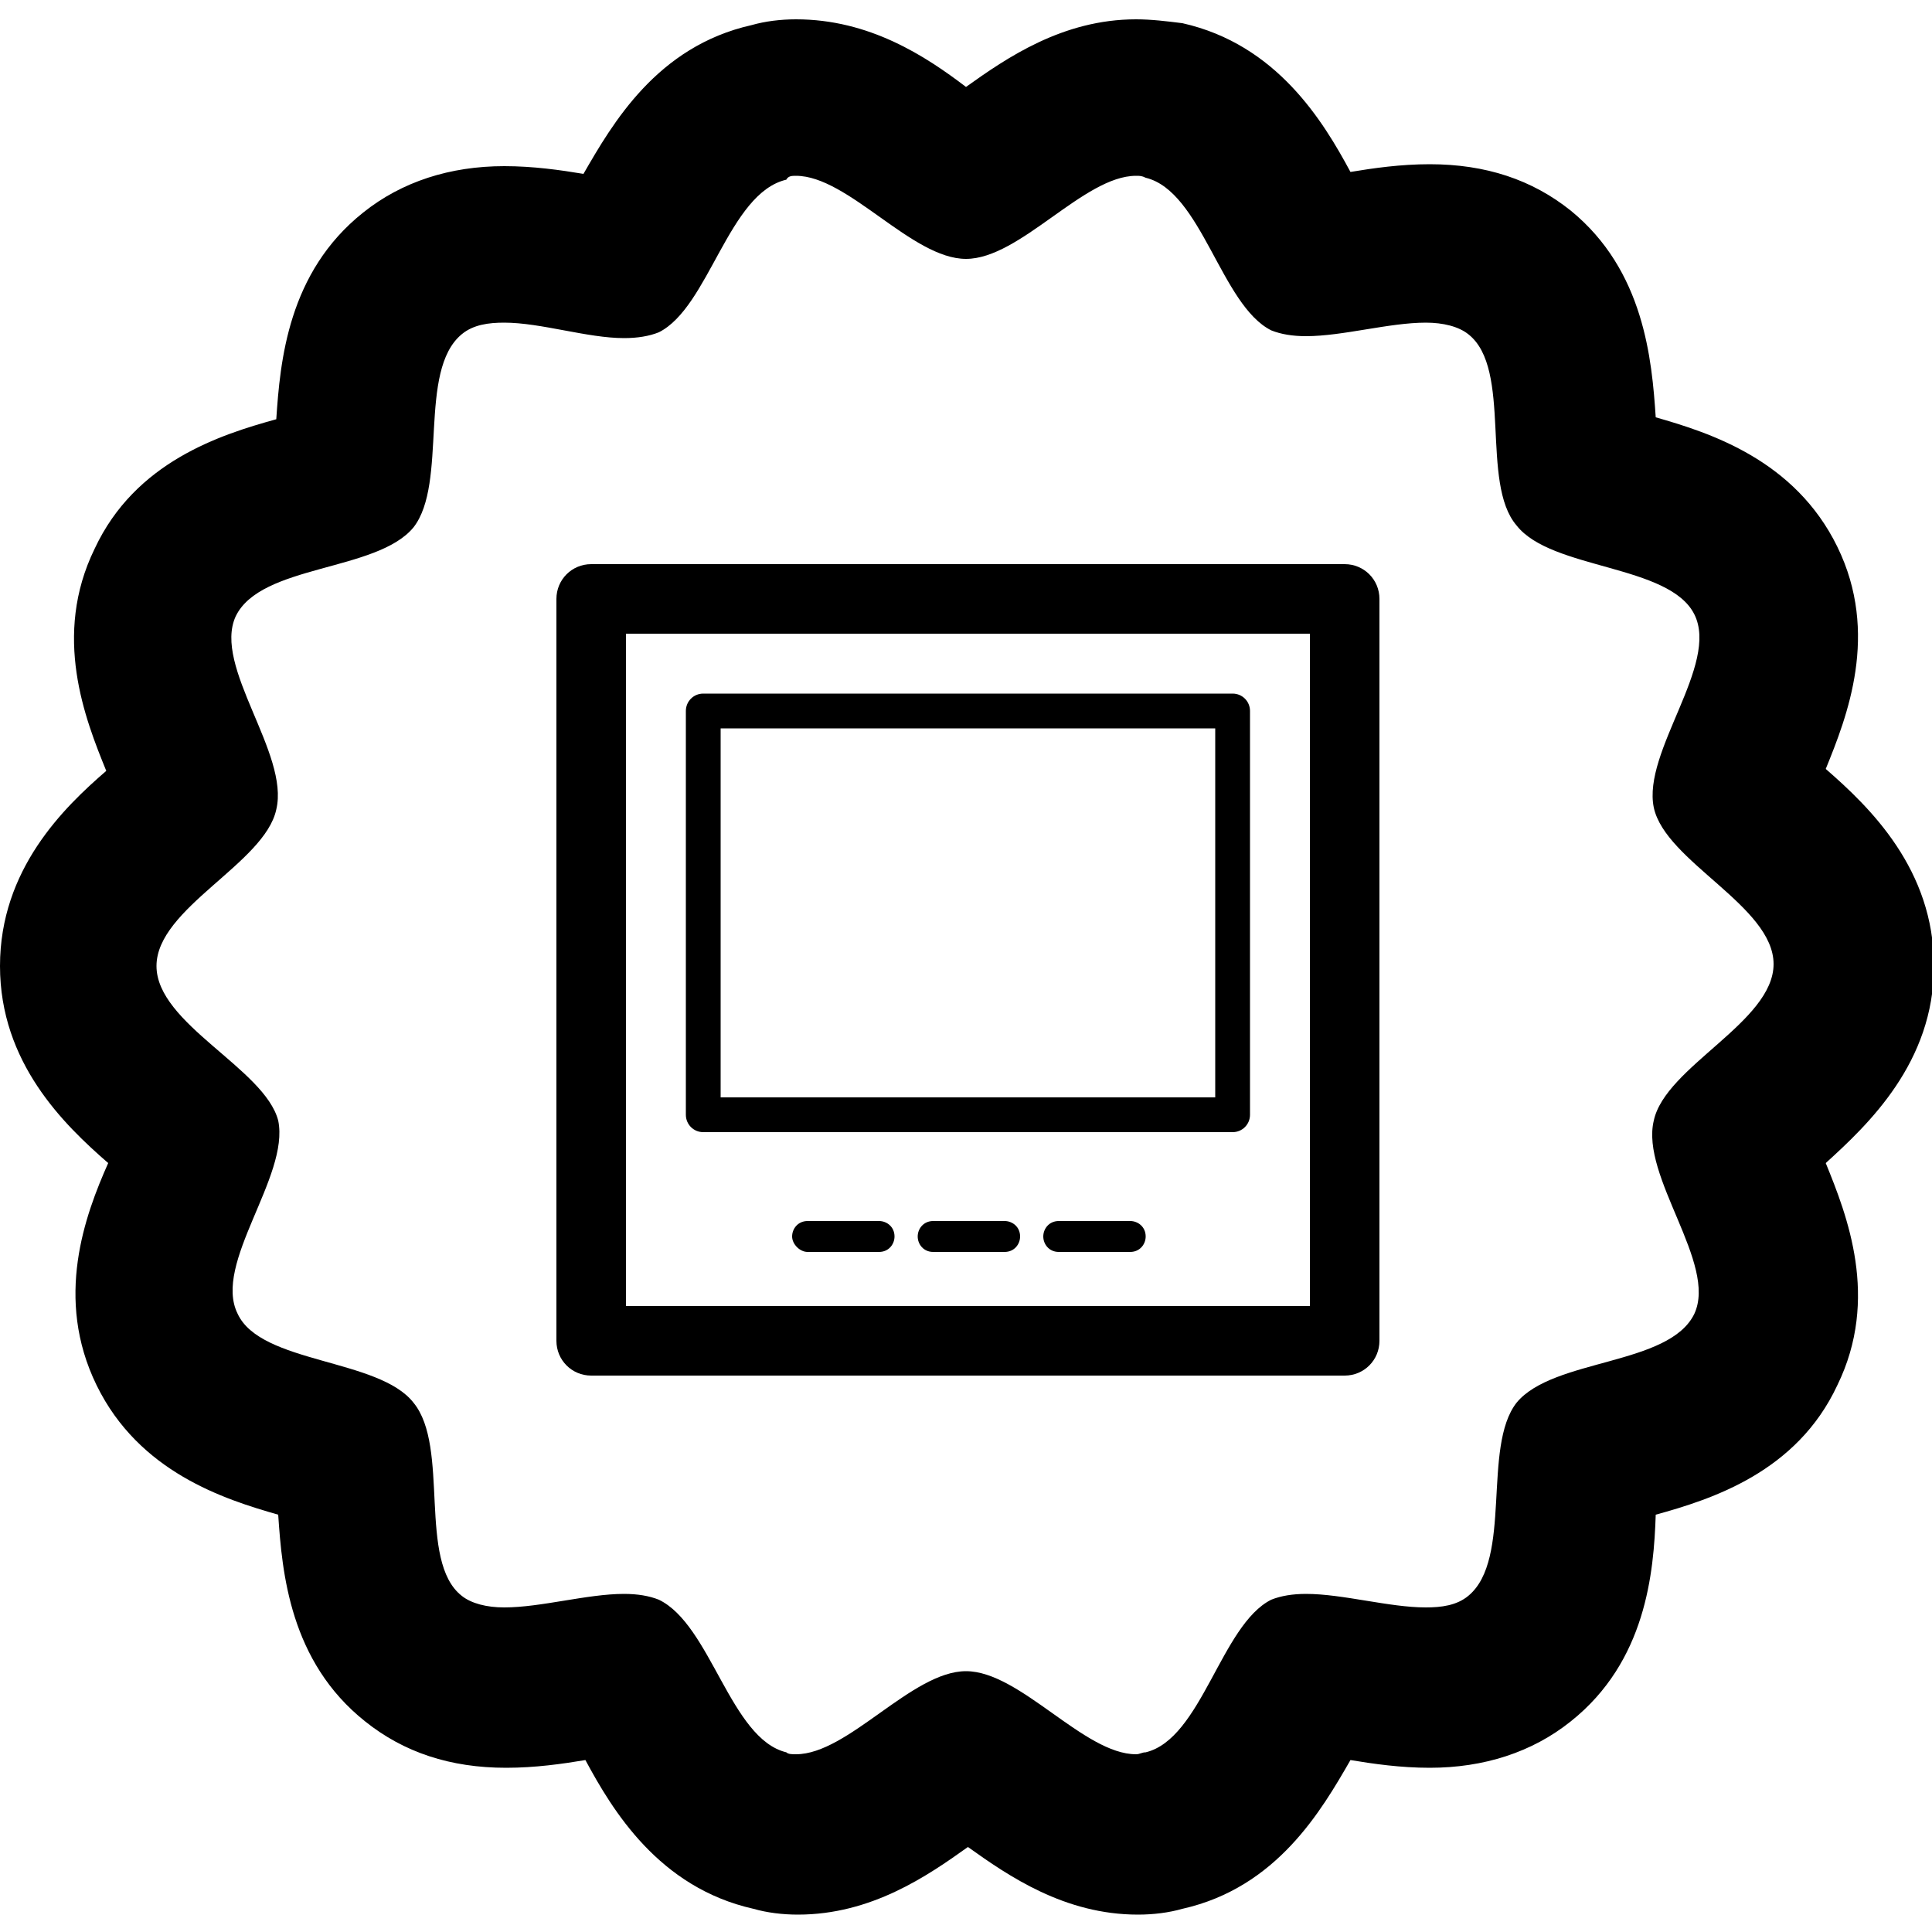 <svg xmlns="http://www.w3.org/2000/svg" xmlns:xlink="http://www.w3.org/1999/xlink" x="0" y="0" enable-background="new 0 0 100 100" version="1.1" viewBox="0 0 100 100" xml:space="preserve"><g id="api"><g><path d="M41.2,9.1c2.7,0,6,4.3,8.8,4.3s6.1-4.3,8.8-4.3c0.2,0,0.3,0,0.5,0.1c2.9,0.7,3.9,6.6,6.5,7.9c0.5,0.2,1.1,0.3,1.8,0.3 c1.9,0,4.3-0.7,6.2-0.7c0.9,0,1.7,0.2,2.2,0.6c2.3,1.8,0.6,7.7,2.5,9.9c1.8,2.3,7.9,2,9.2,4.6c1.3,2.6-2.7,7.1-2.1,10 c0.6,2.8,6.2,5.1,6.2,8.1s-5.6,5.3-6.2,8.1c-0.7,2.9,3.3,7.4,2.1,10c-1.3,2.7-7.3,2.3-9.2,4.6c-1.8,2.3-0.2,8.1-2.5,10 c-0.6,0.5-1.4,0.6-2.2,0.6c-1.9,0-4.3-0.7-6.2-0.7c-0.7,0-1.3,0.1-1.8,0.3c-2.6,1.3-3.6,7.2-6.5,7.9c-0.2,0-0.3,0.1-0.5,0.1 c-2.7,0-6-4.3-8.8-4.3s-6.1,4.3-8.8,4.3c-0.2,0-0.4,0-0.5-0.1c-2.9-0.7-3.9-6.6-6.6-7.9c-0.5-0.2-1.1-0.3-1.8-0.3 c-1.9,0-4.3,0.7-6.2,0.7c-0.9,0-1.7-0.2-2.2-0.6c-2.3-1.8-0.6-7.7-2.5-10c-1.8-2.3-7.9-2-9.1-4.6c-1.3-2.6,2.7-7.1,2.1-10 C13.7,55.3,8.1,53,8.1,50s5.6-5.3,6.2-8.1c0.7-2.9-3.3-7.4-2.1-10c1.3-2.7,7.3-2.3,9.2-4.6c1.8-2.3,0.2-8.1,2.5-10 c0.6-0.5,1.4-0.6,2.2-0.6c1.9,0,4.3,0.8,6.2,0.8c0.7,0,1.3-0.1,1.8-0.3c2.6-1.3,3.6-7.2,6.6-7.9C40.8,9.1,41,9.1,41.2,9.1 M41.2,1 c-0.8,0-1.6,0.1-2.3,0.3c-4.9,1.1-7.2,5.1-8.7,7.7c-1.2-0.2-2.6-0.4-4.1-0.4c-2.8,0-5.3,0.8-7.3,2.4c-3.9,3.1-4.3,7.7-4.5,10.7 c-2.9,0.8-7.3,2.2-9.4,6.7c-2.2,4.5-0.5,8.8,0.6,11.5C3.3,41.8,0,45,0,50c0,5,3.3,8.2,5.6,10.2C4.4,62.9,2.8,67.2,5,71.7 c2.2,4.5,6.6,5.9,9.4,6.7c0.2,3,0.6,7.6,4.5,10.7c2,1.6,4.4,2.4,7.3,2.4c1.5,0,2.9-0.2,4.1-0.4c1.4,2.6,3.8,6.6,8.7,7.7 c0.7,0.2,1.5,0.3,2.3,0.3c3.8,0,6.7-2,8.8-3.5c2.1,1.5,5,3.5,8.8,3.5c0.8,0,1.6-0.1,2.3-0.3c4.9-1.1,7.2-5.1,8.7-7.7 c1.2,0.2,2.6,0.4,4.1,0.4c2.8,0,5.3-0.8,7.3-2.4c3.9-3.1,4.3-7.7,4.4-10.7c2.9-0.8,7.3-2.2,9.4-6.7c2.2-4.5,0.5-8.8-0.6-11.5 c2.2-2,5.6-5.2,5.6-10.2c0-5-3.3-8.2-5.6-10.2c1.1-2.7,2.8-7,0.6-11.5c-2.2-4.5-6.6-5.9-9.4-6.7c-0.2-3-0.6-7.6-4.4-10.7 c-2-1.6-4.4-2.4-7.3-2.4c-1.5,0-2.9,0.2-4.1,0.4c-1.4-2.6-3.8-6.6-8.7-7.7C60.4,1.1,59.6,1,58.8,1c-3.8,0-6.7,2-8.8,3.5 C47.9,2.9,45,1,41.2,1L41.2,1z"/><g><g><g><path d="M69.6,71.2h-39c-1,0-1.8-0.8-1.8-1.8V31c0-1,0.8-1.8,1.8-1.8h39c1,0,1.8,0.8,1.8,1.8v38.4 C71.4,70.4,70.6,71.2,69.6,71.2L69.6,71.2z M32.4,67.6h35.4V32.8H32.4V67.6L32.4,67.6z"/></g><g><path d="M63.8,58.6H36.4c-0.5,0-0.9-0.4-0.9-0.9V36.8c0-0.5,0.4-0.9,0.9-0.9h27.4c0.5,0,0.9,0.4,0.9,0.9v20.9 C64.7,58.2,64.3,58.6,63.8,58.6L63.8,58.6z M37.3,56.8h25.6V37.7H37.3V56.8L37.3,56.8z"/></g></g><g><g><path d="M41,64c0-0.4,0.3-0.8,0.8-0.8h3.7c0.4,0,0.8,0.3,0.8,0.8c0,0.4-0.3,0.8-0.8,0.8h-3.7C41.4,64.8,41,64.4,41,64L41,64z"/></g><g><path d="M47.5,64c0-0.4,0.3-0.8,0.8-0.8H52c0.4,0,0.8,0.3,0.8,0.8c0,0.4-0.3,0.8-0.8,0.8h-3.7C47.8,64.8,47.5,64.4,47.5,64 L47.5,64z"/></g><g><path d="M54,64c0-0.4,0.3-0.8,0.8-0.8h3.7c0.4,0,0.8,0.3,0.8,0.8c0,0.4-0.3,0.8-0.8,0.8h-3.7C54.3,64.8,54,64.4,54,64L54,64z"/></g></g></g></g></g></svg>